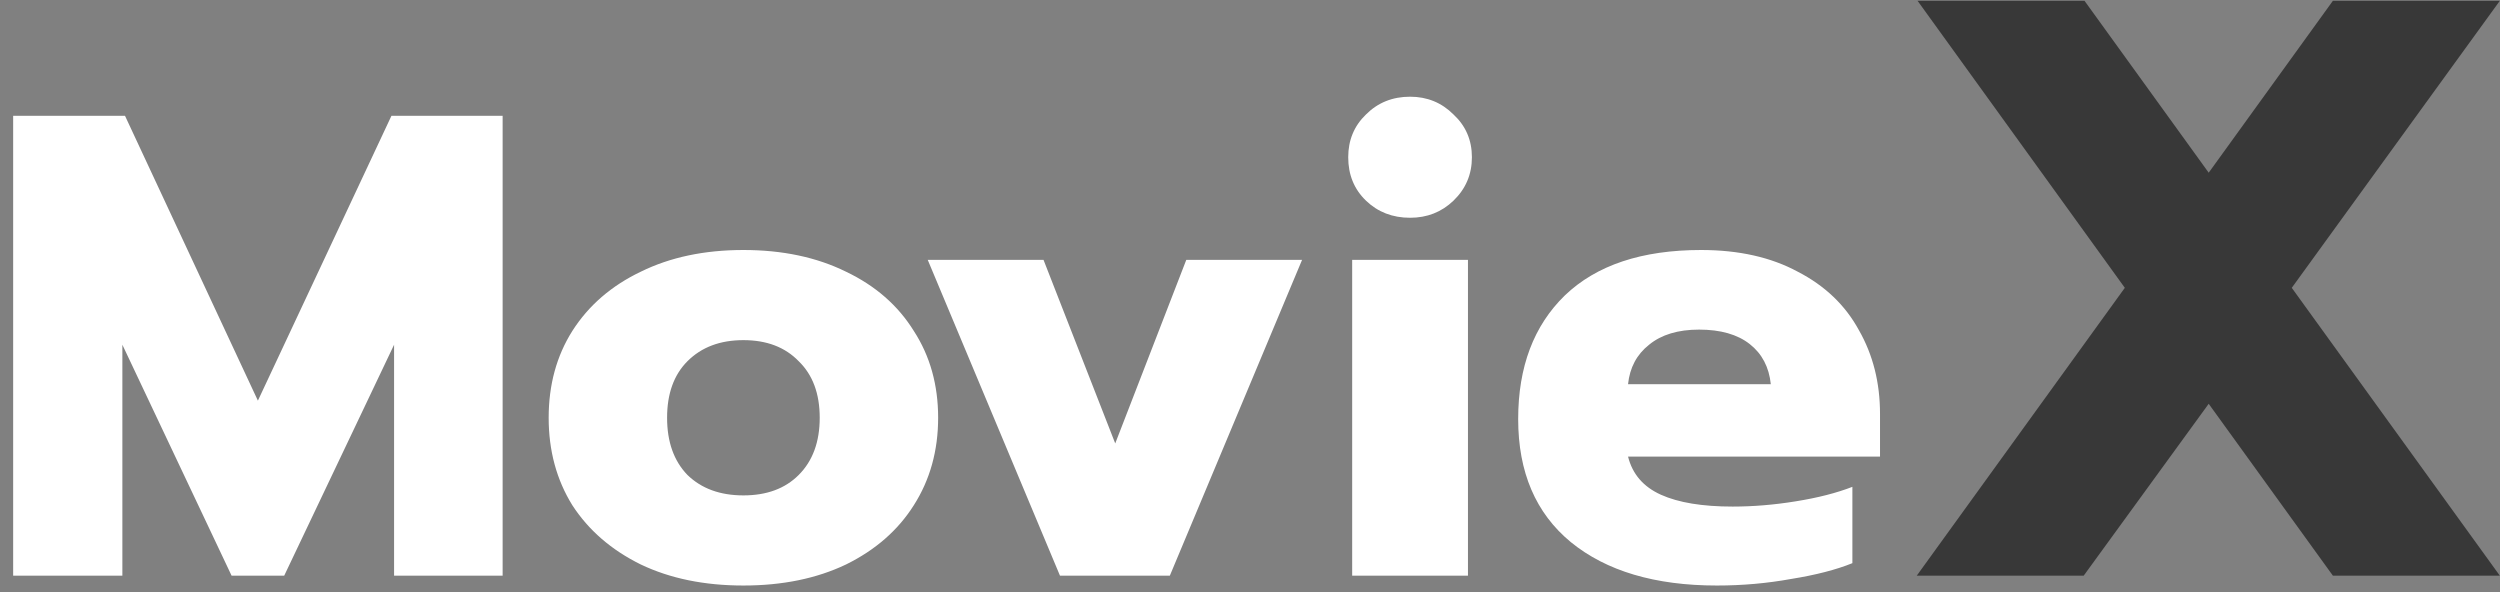 <svg width="152" height="36" viewBox="0 0 152 36" fill="none" xmlns="http://www.w3.org/2000/svg">
<rect x="0" y="0" width="152" height="36" fill="#808080" stroke="none"/>
<path d="M0.8 7.04H7.6L15.68 24.36L23.8 7.04H30.56V35H23.96V20.96L17.28 35H14.08L7.44 20.96V35H0.8V7.04ZM45.199 35.6C42.826 35.6 40.746 35.173 38.959 34.32C37.173 33.44 35.786 32.24 34.799 30.72C33.839 29.173 33.359 27.4 33.359 25.4C33.359 23.4 33.839 21.64 34.799 20.12C35.786 18.573 37.173 17.373 38.959 16.52C40.746 15.64 42.826 15.2 45.199 15.2C47.573 15.2 49.653 15.64 51.439 16.52C53.226 17.373 54.599 18.573 55.559 20.12C56.546 21.64 57.039 23.4 57.039 25.4C57.039 27.4 56.546 29.173 55.559 30.72C54.599 32.24 53.226 33.44 51.439 34.32C49.653 35.173 47.573 35.6 45.199 35.6ZM45.199 30.12C46.613 30.12 47.733 29.707 48.559 28.88C49.413 28.027 49.839 26.867 49.839 25.4C49.839 23.933 49.413 22.787 48.559 21.96C47.733 21.107 46.613 20.68 45.199 20.68C43.786 20.68 42.653 21.107 41.799 21.96C40.973 22.787 40.559 23.933 40.559 25.4C40.559 26.867 40.973 28.027 41.799 28.88C42.653 29.707 43.786 30.12 45.199 30.12ZM56.406 15.8H63.446L67.806 26.96L72.126 15.8H79.166L71.126 35H64.446L56.406 15.8ZM85.732 13.24C84.665 13.24 83.772 12.893 83.052 12.2C82.332 11.507 81.972 10.627 81.972 9.56C81.972 8.52 82.332 7.653 83.052 6.96C83.772 6.24 84.665 5.88 85.732 5.88C86.772 5.88 87.652 6.24 88.372 6.96C89.118 7.653 89.492 8.52 89.492 9.56C89.492 10.6 89.118 11.48 88.372 12.2C87.652 12.893 86.772 13.24 85.732 13.24ZM82.212 15.8H89.252V35H82.212V15.8ZM104.385 35.6C100.625 35.6 97.665 34.72 95.505 32.96C93.371 31.2 92.305 28.707 92.305 25.48C92.305 22.307 93.251 19.8 95.145 17.96C97.065 16.12 99.825 15.2 103.425 15.2C105.718 15.2 107.678 15.64 109.305 16.52C110.958 17.373 112.198 18.56 113.025 20.08C113.878 21.573 114.305 23.267 114.305 25.16V27.76H98.985C99.251 28.827 99.918 29.6 100.985 30.08C102.051 30.56 103.505 30.8 105.345 30.8C106.598 30.8 107.878 30.693 109.185 30.48C110.518 30.267 111.665 29.973 112.625 29.6V34.24C111.638 34.64 110.398 34.96 108.905 35.2C107.438 35.467 105.931 35.6 104.385 35.6ZM107.665 23.36C107.558 22.32 107.131 21.507 106.385 20.92C105.638 20.333 104.611 20.04 103.305 20.04C102.025 20.04 101.011 20.347 100.265 20.96C99.518 21.547 99.091 22.347 98.985 23.36H107.665Z" fill="white"/>
<path d="M129.189 17.5L116.589 0.05H126.739L134.289 10.5L141.839 0.05H151.989L139.339 17.5L151.989 35H141.839L134.289 24.55L126.689 35H116.539L129.189 17.5Z" fill="#383838"/>
</svg>
